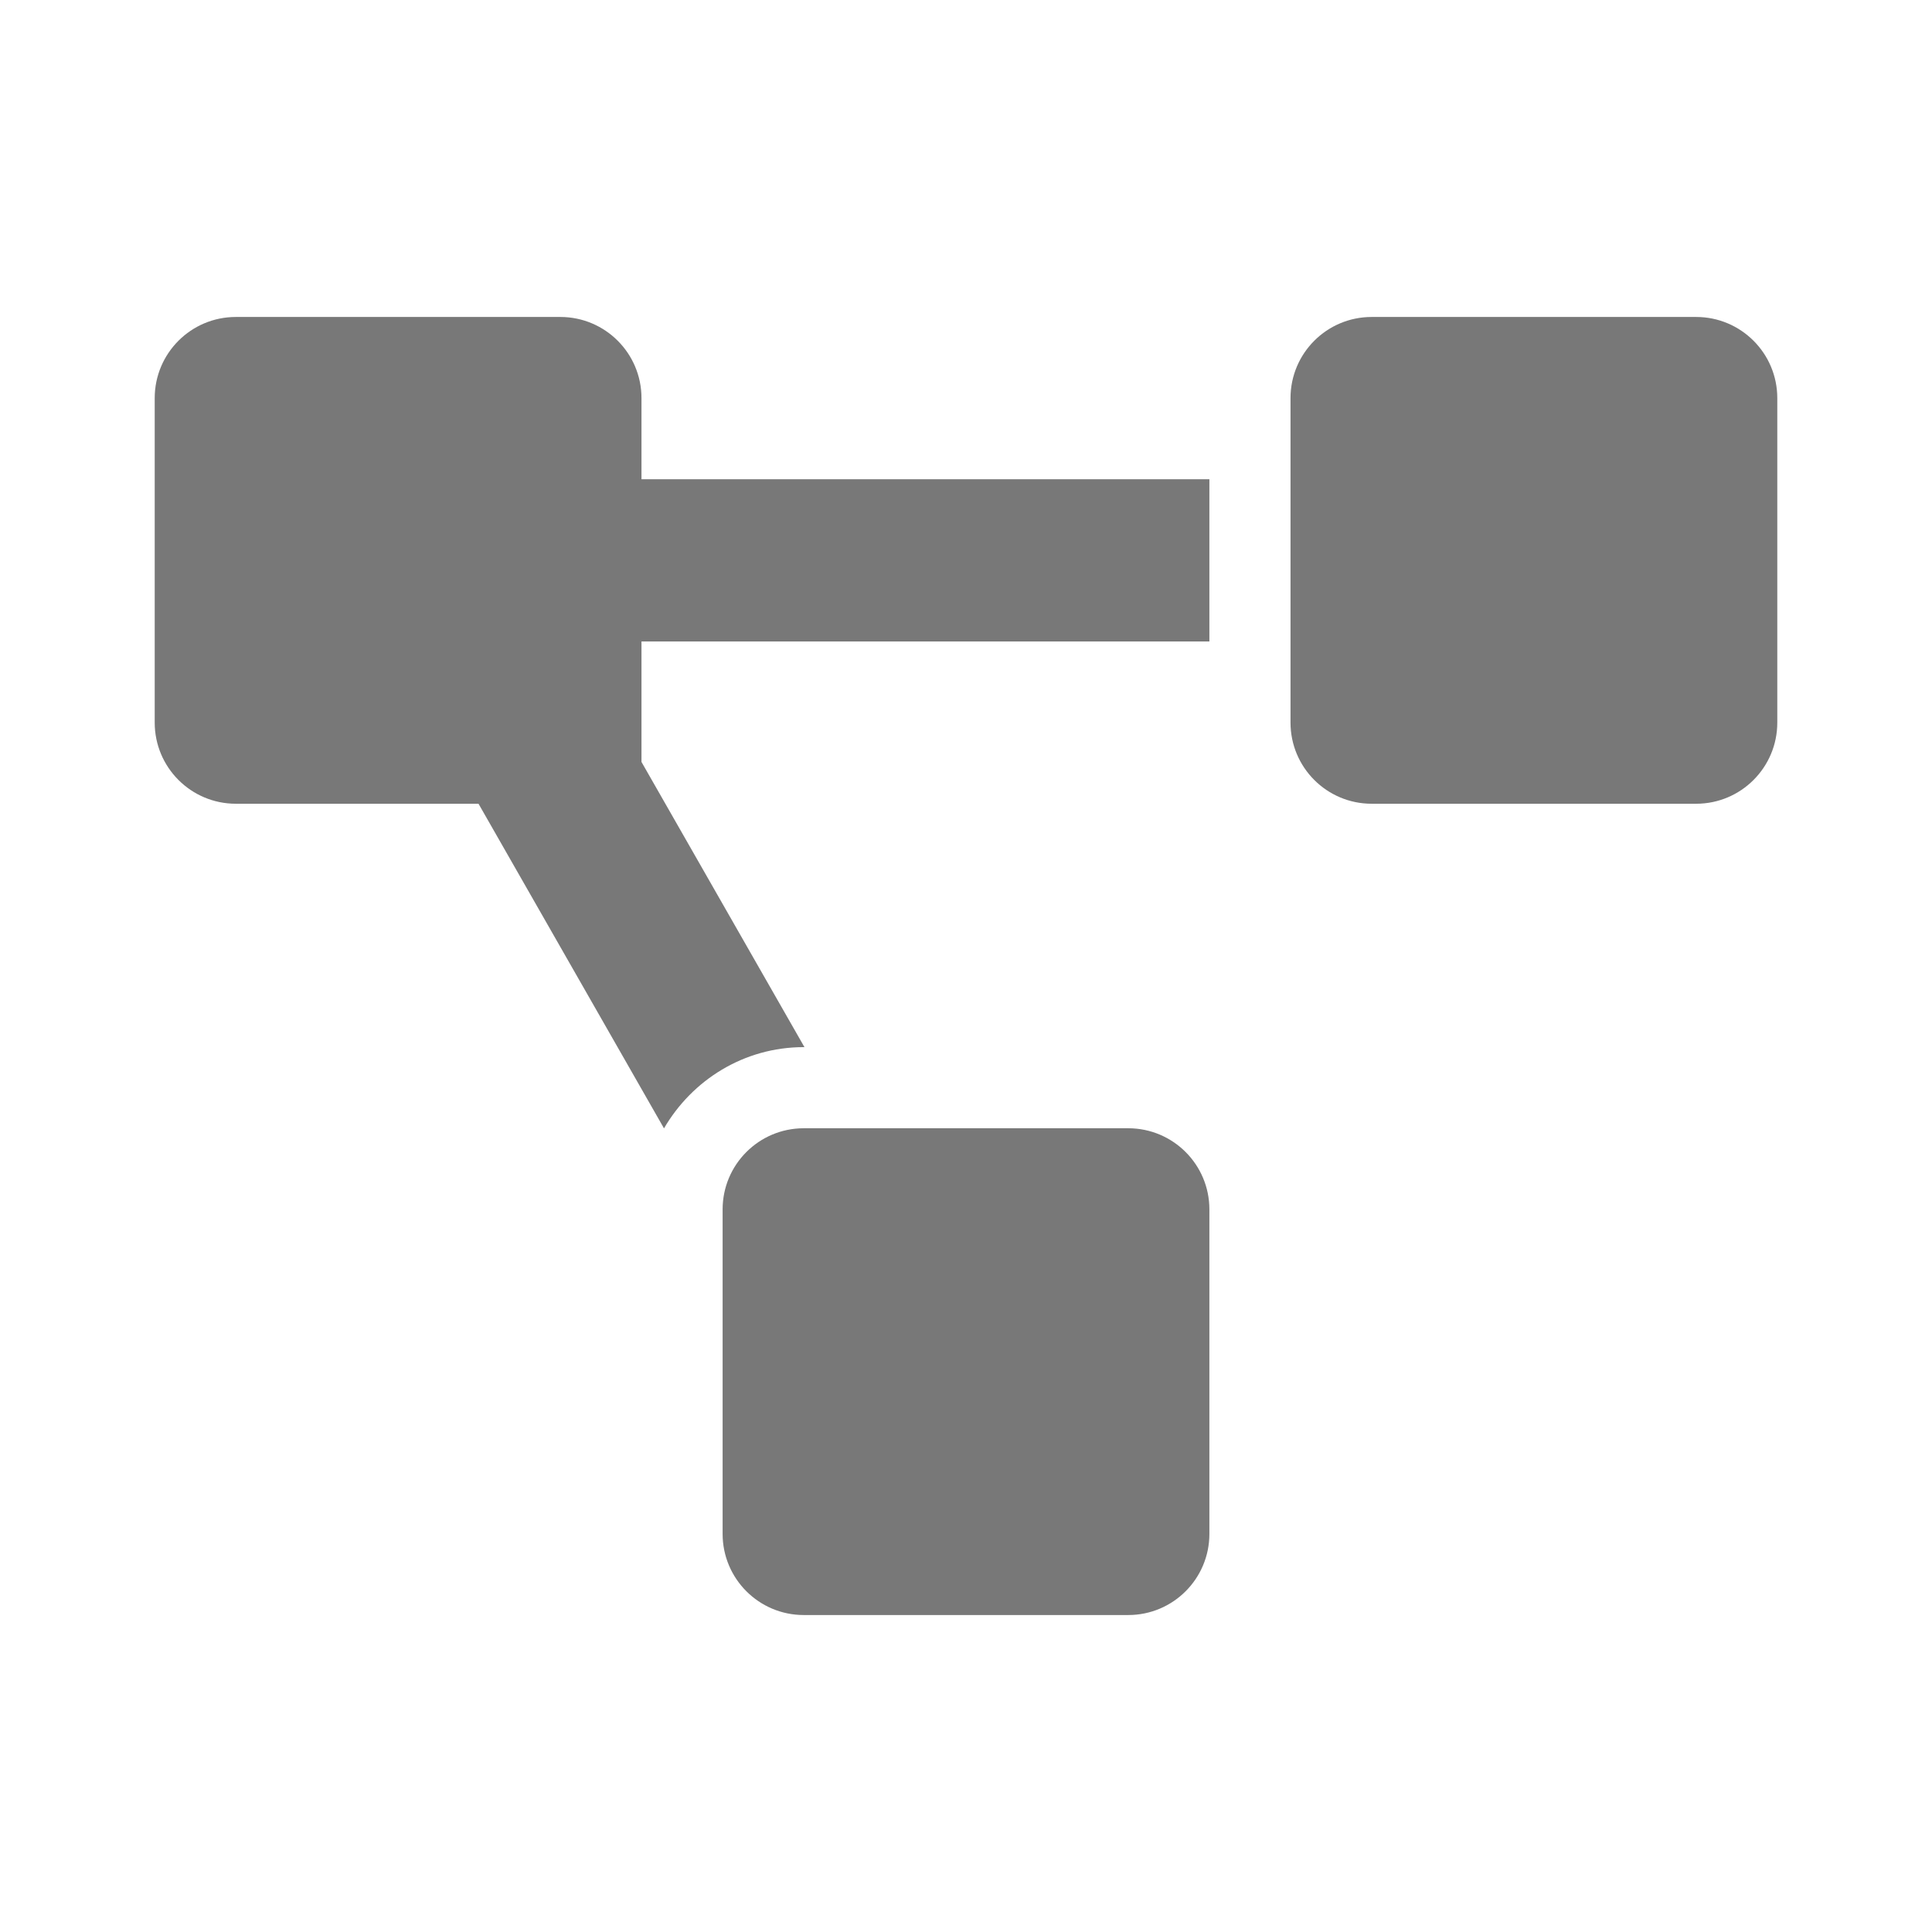 <?xml version="1.0" encoding="UTF-8" standalone="no"?>
<svg
   xmlns:dc="http://purl.org/dc/elements/1.1/"
   xmlns:cc="http://creativecommons.org/ns#"
   xmlns:rdf="http://www.w3.org/1999/02/22-rdf-syntax-ns#"
   xmlns:svg="http://www.w3.org/2000/svg"
   xmlns="http://www.w3.org/2000/svg"
   xmlns:sodipodi="http://sodipodi.sourceforge.net/DTD/sodipodi-0.dtd"
   xmlns:inkscape="http://www.inkscape.org/namespaces/inkscape"
   inkscape:version="1.0rc1 (09960d6, 2020-04-09)"
   height="512"
   width="512"
   sodipodi:docname="preferences-system-network-proxy-symbolic.svg"
   id="svg4"
   version="1.1"
   class="svg-inline--fa fa-project-diagram fa-w-20 fa-9x"
   viewBox="0 0 512 512"
   role="img"
   data-icon="project-diagram"
   data-prefix="fas"
   focusable="false"
   aria-hidden="true">
  <defs
     id="defs8" />
  <sodipodi:namedview
     inkscape:current-layer="svg4"
     inkscape:cy="256"
     inkscape:cx="320"
     inkscape:zoom="1.290625"
     showgrid="false"
     id="namedview6"
     inkscape:window-height="480"
     inkscape:window-width="640"
     inkscape:pageshadow="2"
     inkscape:pageopacity="0"
     guidetolerance="10"
     gridtolerance="10"
     objecttolerance="10"
     borderopacity="1"
     bordercolor="#666666"
     pagecolor="#ffffff" />
  <path
     style="stroke-width:0.672"
     inkscape:connector-curvature="0"
     id="path2"
     class=""
     d="m 299,299 h -86 c -11.872,0 -21.5,9.628 -21.5,21.5 v 86 c 0,11.872 9.628,21.5 21.5,21.5 h 86 c 11.872,0 21.5,-9.628 21.5,-21.5 v -86 C 320.5,308.628 310.872,299 299,299 Z M 170,105.5 C 170,93.628 160.372,84 148.5,84 h -86 C 50.628,84 41,93.628 41,105.5 v 86 c 0,11.872 9.628,21.5 21.5,21.5 h 64.312 l 49.154,86.027 C 183.424,286.221 197.144,277.5 213,277.5 h 0.188 L 170,201.921 V 170 H 320.5 V 127 H 170 Z M 449.5,84 h -86 C 351.628,84 342,93.628 342,105.5 v 86 c 0,11.872 9.628,21.5 21.5,21.5 h 86 c 11.872,0 21.5,-9.628 21.5,-21.5 v -86 C 471,93.628 461.372,84 449.5,84 Z"
     fill="#787878" />
</svg>
